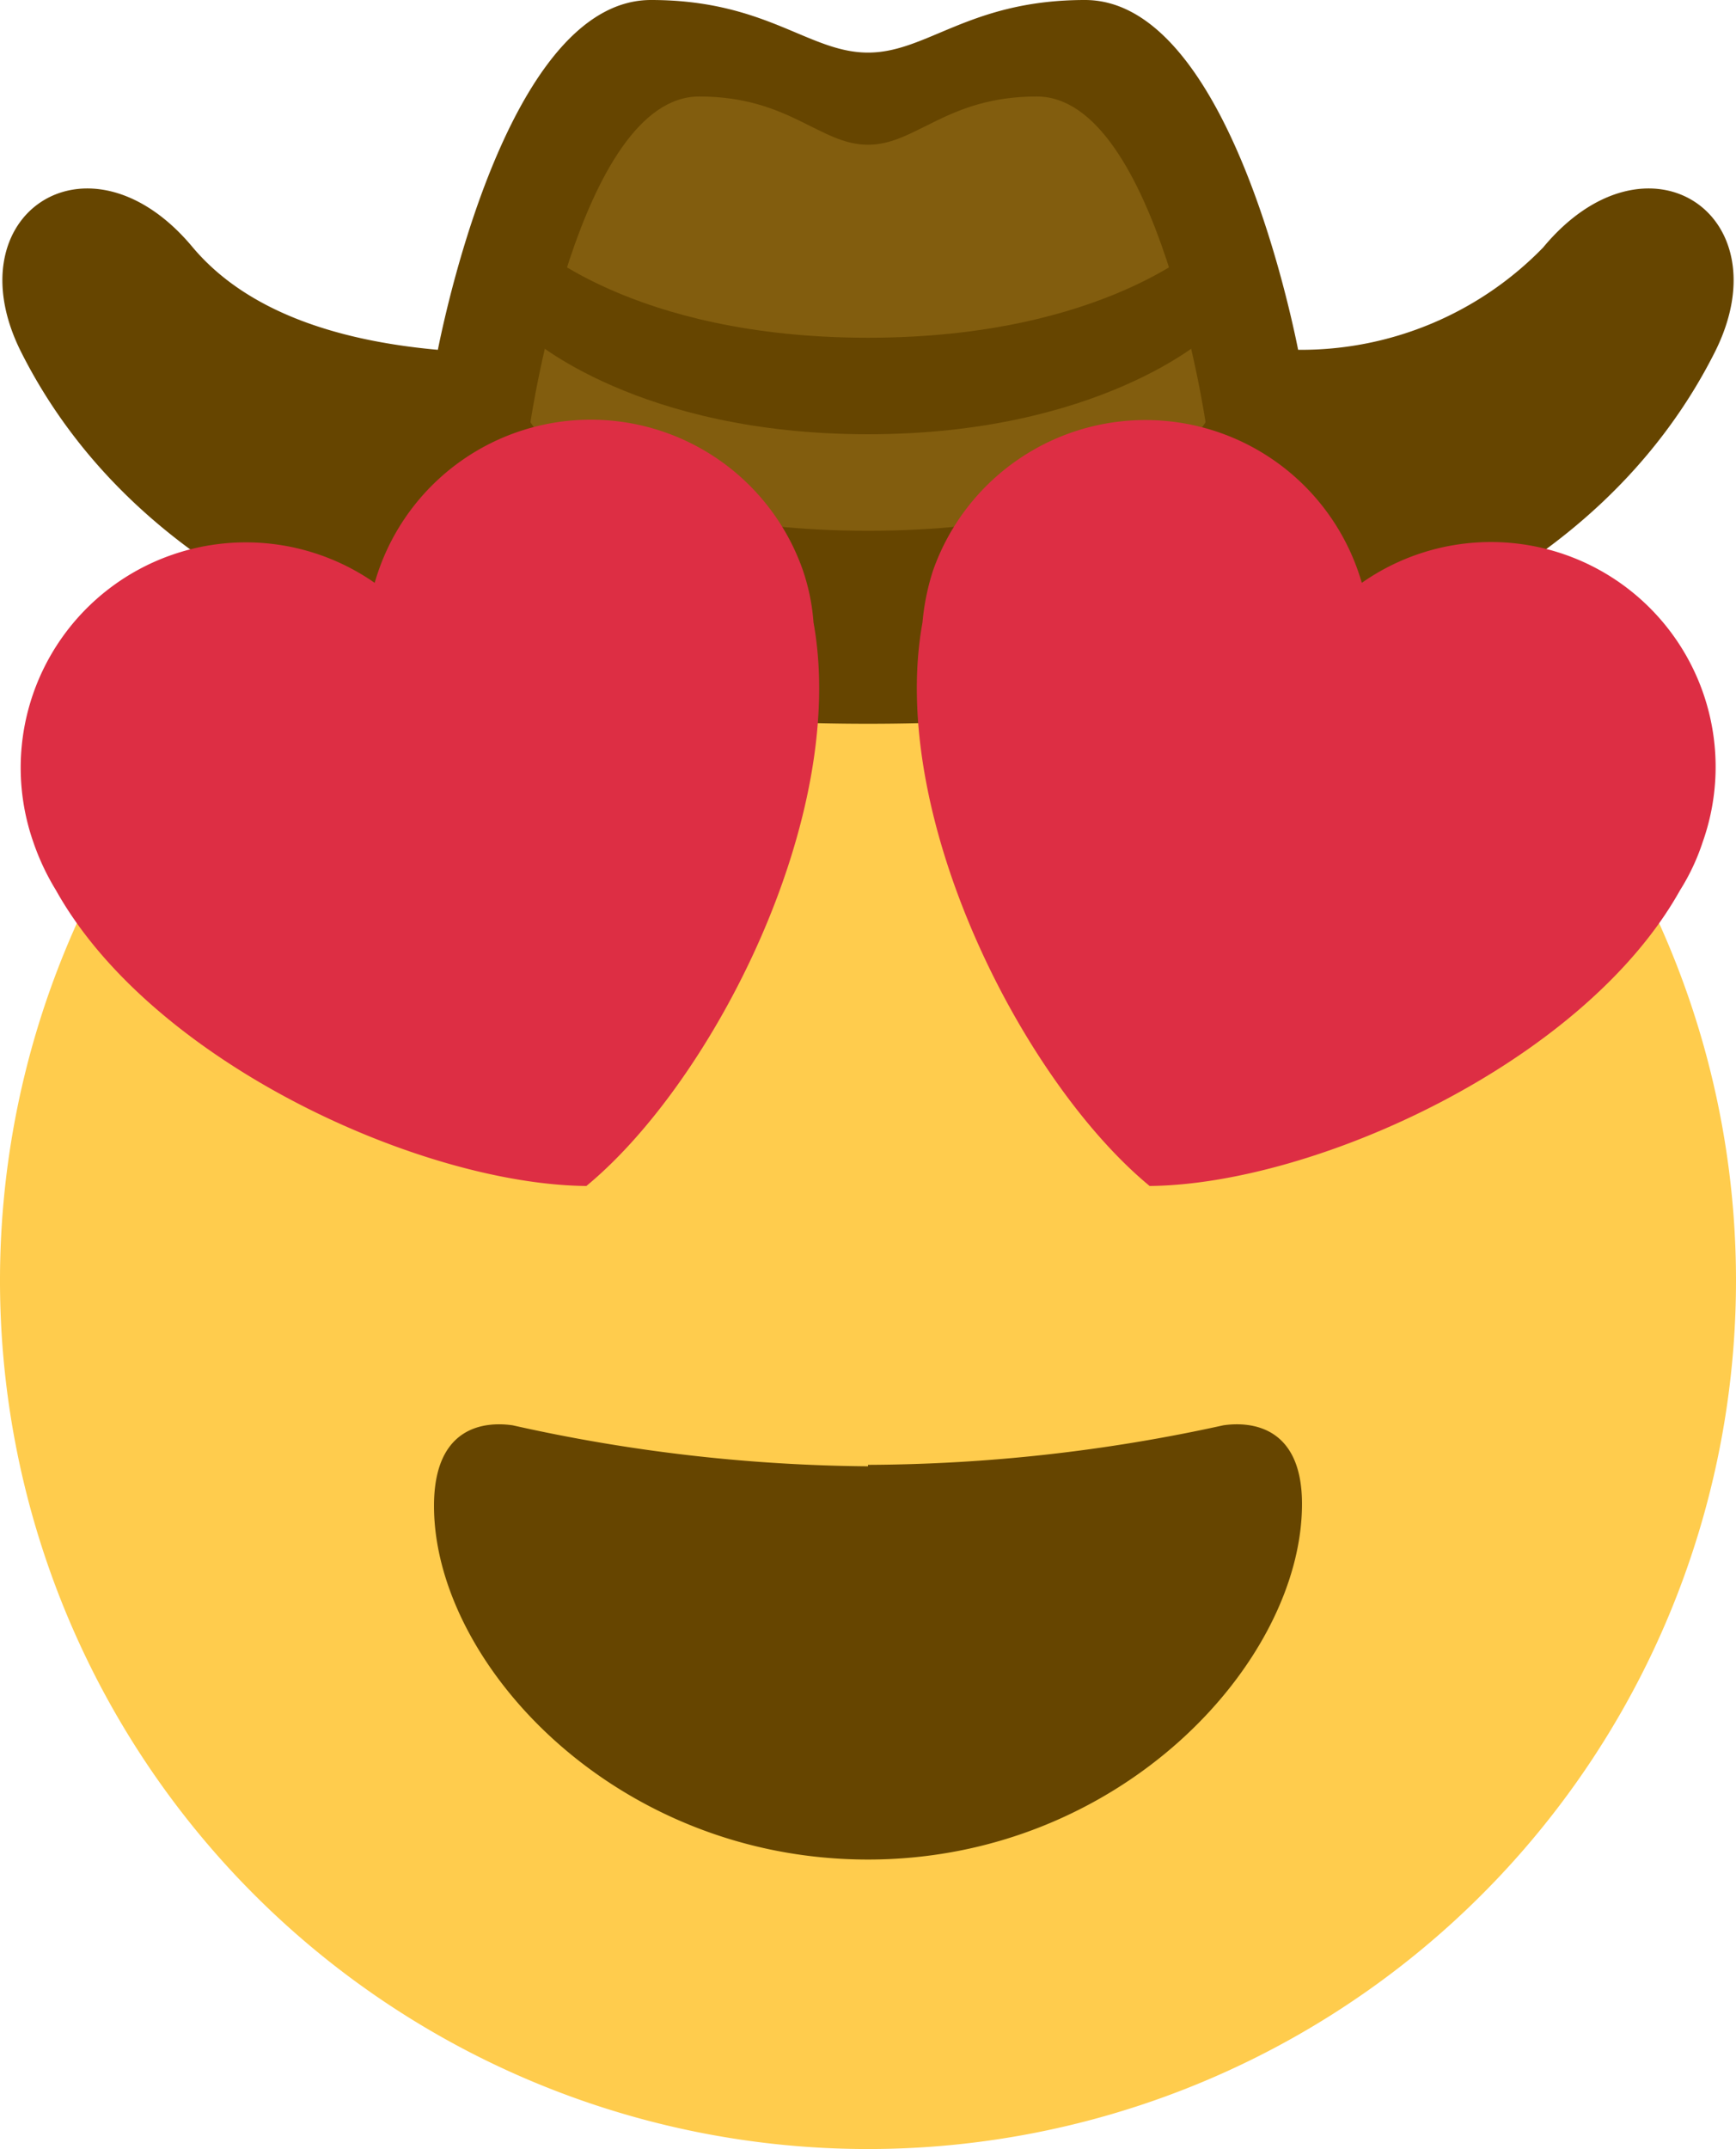 <svg id="Layer_1" data-name="Layer 1" xmlns="http://www.w3.org/2000/svg" viewBox="0 0 36 44.54"><defs><style>.cls-1{fill:#ffcc4d;}.cls-2{fill:#664500;}.cls-3{fill:#825d0e;}.cls-4{fill:#dd2e44;}</style></defs><path class="cls-1" d="M36,18A18,18,0,1,1,18,0,18,18,0,0,1,36,18" transform="translate(0 8.54)"/><path class="cls-2" d="M18,21.85A34.88,34.88,0,0,1,10.63,21C10.07,20.92,9,21,9,22.67,9,25.94,12.76,30,18,30s9-4.1,9-7.37C27,21,25.92,20.92,25.37,21a34.88,34.88,0,0,1-7.37.82" transform="translate(0 8.54)"/><path class="cls-2" d="M32-3.41a7,7,0,0,1-5.08,2.12c-.31-1.54-1.68-7.25-4.42-7.25-2.4,0-3.27,1.09-4.5,1.09s-2.1-1.09-4.5-1.09c-2.74,0-4.11,5.71-4.42,7.25C7.18-1.46,5.19-2,4-3.41,1.85-6-1-4.1.44-1.24,2.72,3.28,8.23,6.46,18,6.46s15.28-3.18,17.56-7.7C37-4.1,34.15-6,32-3.41Z" transform="translate(0 8.54)"/><path class="cls-3" d="M21.5-6.54c-1.87,0-2.5,1-3.5,1s-1.63-1-3.5-1C12-6.54,11,.21,11,.21s1.28,2.25,7,2.25S25,.21,25,.21,24-6.54,21.5-6.54Z" transform="translate(0 8.54)"/><path class="cls-2" d="M11-3.54s2.07,2,7,2,7-2,7-2v2s-2.22,2-7,2-7-2-7-2Z" transform="translate(0 8.54)"/><path class="cls-4" d="M16.65,3.28a4.66,4.66,0,0,0-8.88.26A4.67,4.67,0,0,0,.69,8.91a5,5,0,0,0,.47,1c2,3.58,7.59,6.1,11,6.13,2.63-2.17,5.44-7.66,4.71-11.68A4.32,4.32,0,0,0,16.65,3.28Zm2.7,0a4.67,4.67,0,0,1,8.89.26,4.66,4.66,0,0,1,7.07,5.37,4.5,4.5,0,0,1-.47,1c-2,3.58-7.59,6.1-11,6.13-2.63-2.17-5.44-7.66-4.71-11.68A4.86,4.86,0,0,1,19.35,3.28Z" transform="translate(0 8.54)"/></svg>